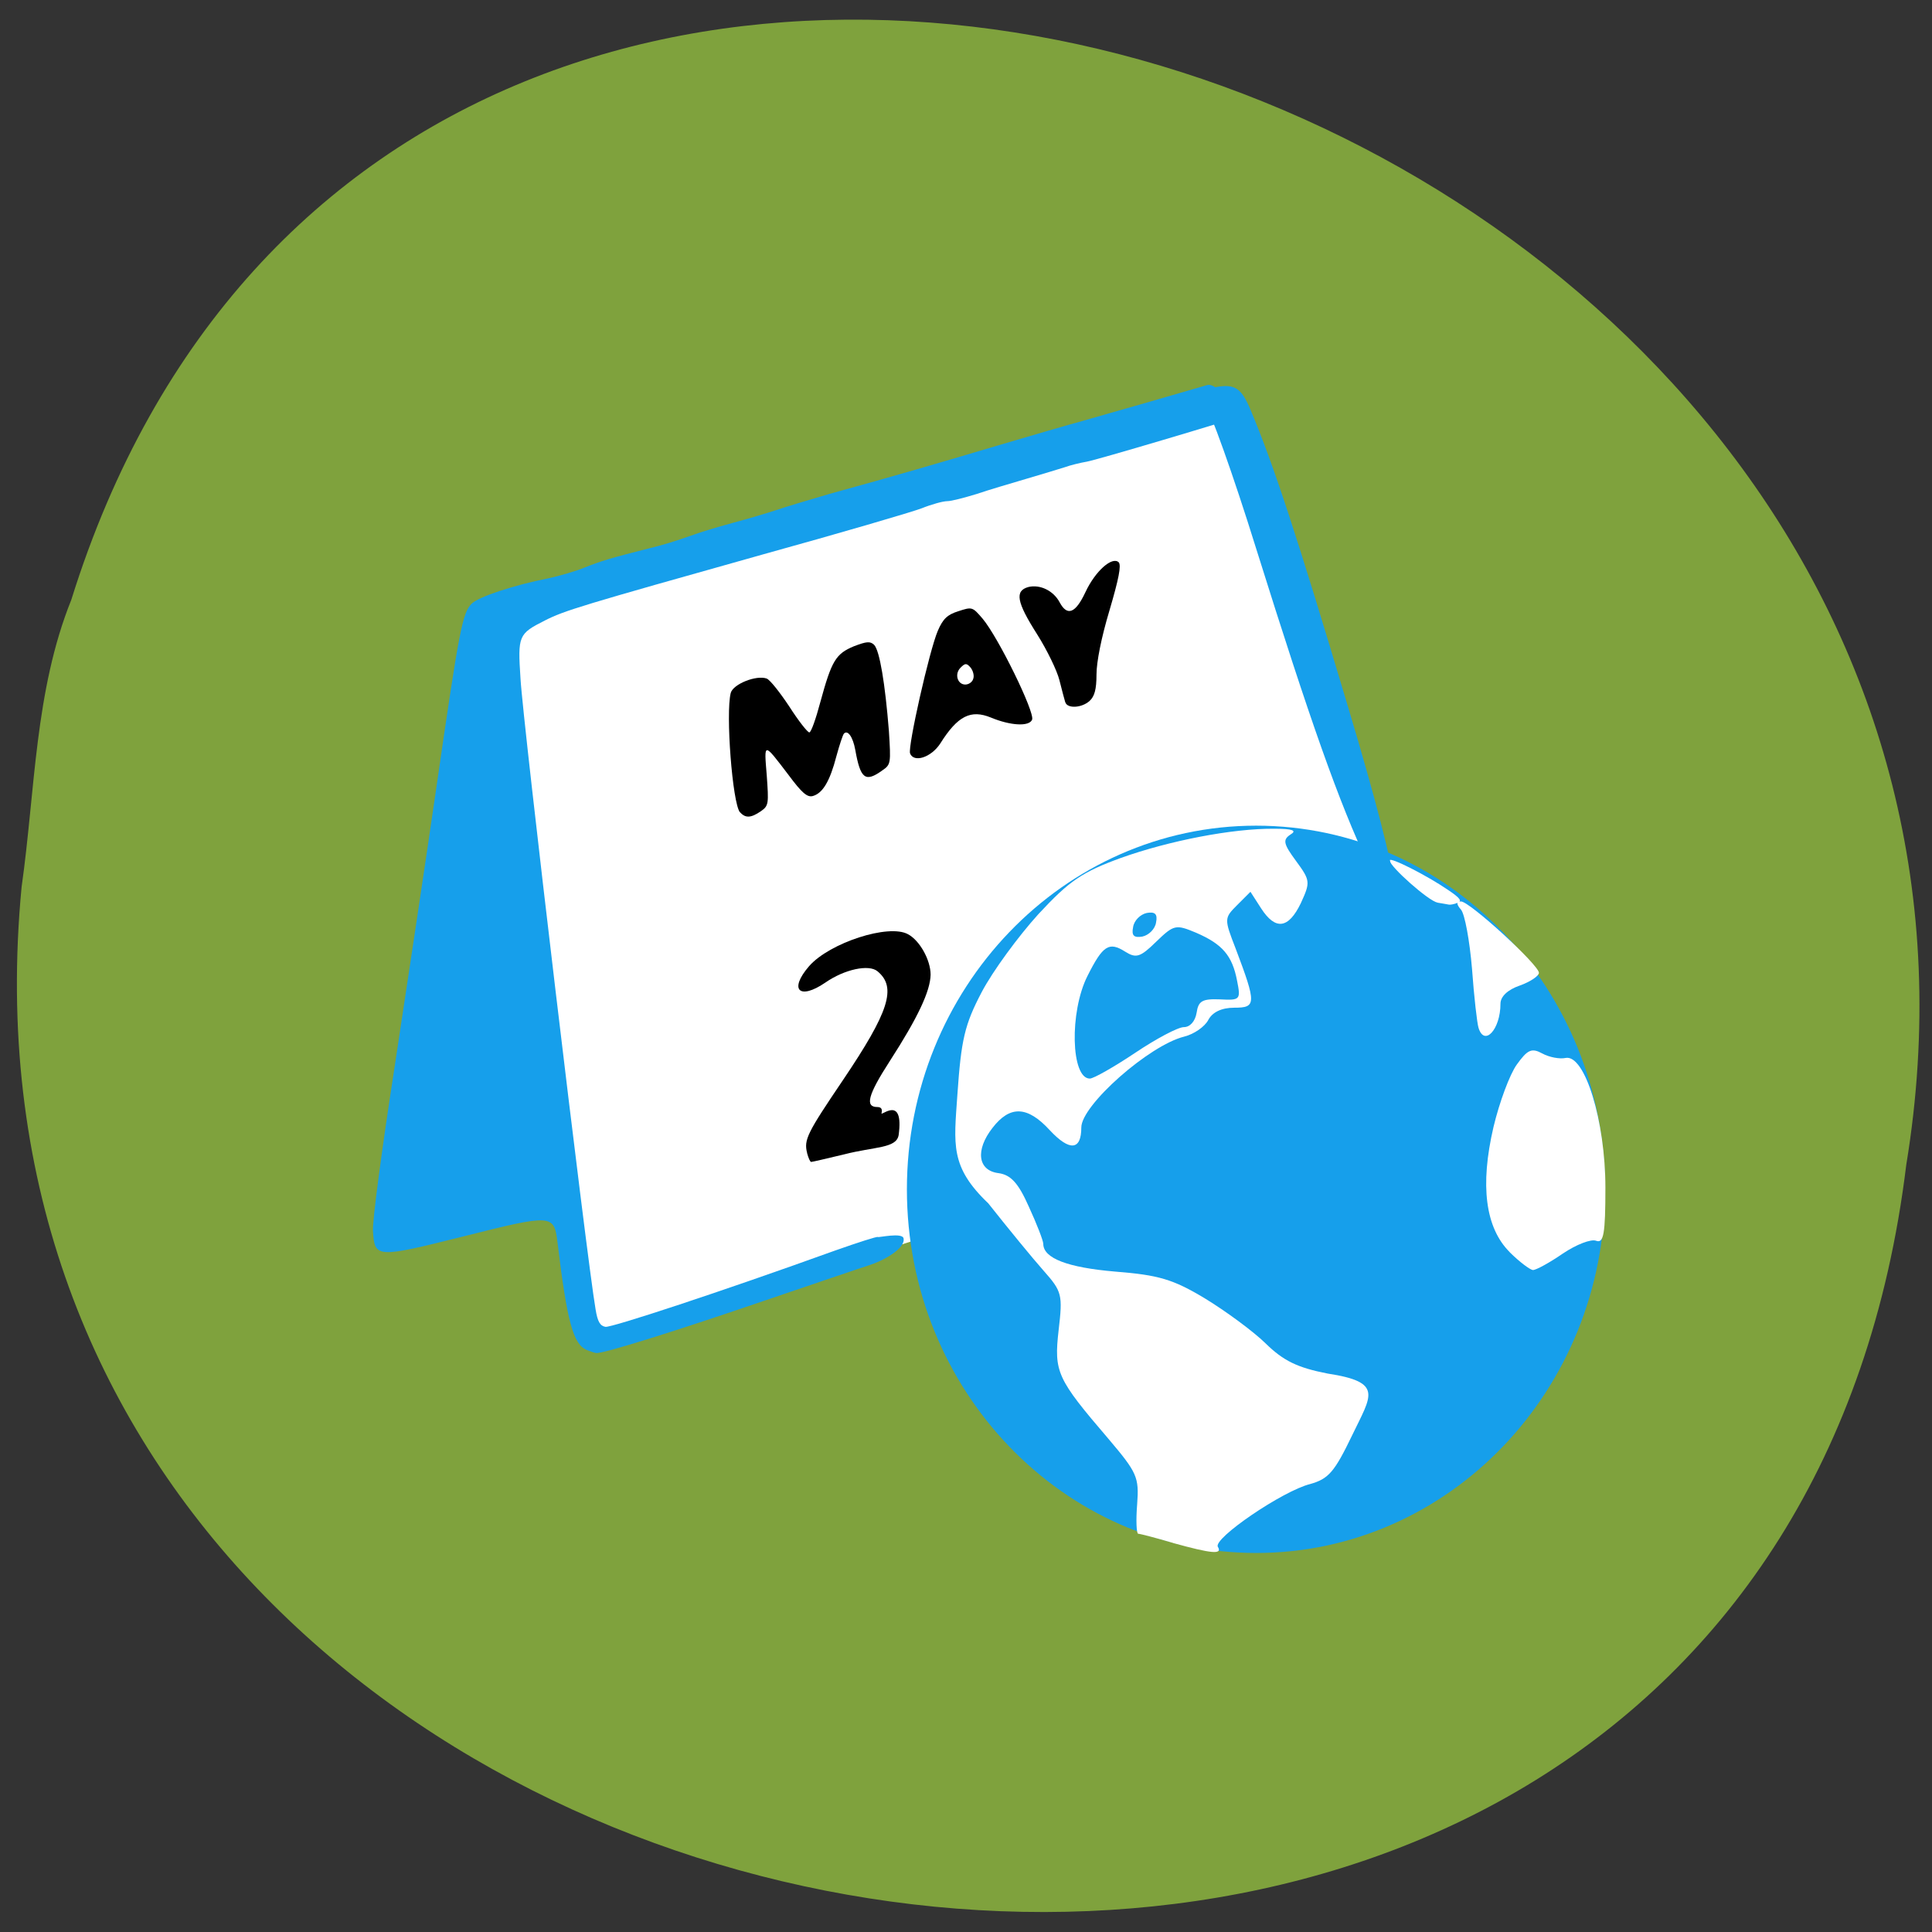 <svg xmlns="http://www.w3.org/2000/svg" viewBox="0 0 22 22"><rect x="0" y="0" width="22" height="22" fill="#333333" stroke="none"/><path d="m 0.246 10.1 c -1.25 13.07 19.824 16.586 21.461 3.164 c 2.027 -12.34 -17.07 -18.695 -20.895 -6.434 c -0.418 1.039 -0.41 2.172 -0.566 3.27" fill="#7fa23d"/><path d="m 6.742 15.316 c -0.43 -2.832 -1.246 -4.793 -1.363 -7.969 l 0.012 -0.133 c 2.926 -1.043 5.809 -1.867 8.609 -2.656 c 0.5 1.887 1.664 5.277 1.781 6.176 c -0.039 0.082 -0.523 1.824 -4.383 3.07 c -3.656 1.18 -4.574 1.543 -4.656 1.512" fill="#fff"/><path d="m 18.277 13.543 c 0 2.289 -1.777 4.141 -3.973 4.141 c -2.195 0 -3.977 -1.852 -3.977 -4.141 c 0 -2.285 1.781 -4.141 3.977 -4.141 c 2.195 0 3.973 1.855 3.973 4.141" fill="#169feb"/><g fill="#fff"><path d="m 13.359 17.57 c -0.199 -0.059 -0.379 -0.105 -0.398 -0.105 c -0.02 0 -0.027 -0.152 -0.012 -0.336 c 0.023 -0.309 0 -0.359 -0.328 -0.746 c -0.586 -0.684 -0.621 -0.758 -0.566 -1.238 c 0.047 -0.402 0.039 -0.438 -0.172 -0.676 c -0.125 -0.141 -0.406 -0.484 -0.629 -0.766 c -0.438 -0.418 -0.391 -0.668 -0.352 -1.238 c 0.043 -0.625 0.082 -0.797 0.277 -1.168 c 0.125 -0.238 0.418 -0.637 0.645 -0.887 c 0.355 -0.383 0.5 -0.48 0.941 -0.641 c 0.547 -0.195 1.266 -0.336 1.746 -0.332 c 0.207 0 0.262 0.02 0.184 0.066 c -0.09 0.059 -0.082 0.105 0.063 0.301 c 0.164 0.223 0.164 0.242 0.055 0.48 c -0.141 0.293 -0.289 0.313 -0.453 0.059 l -0.121 -0.188 l -0.152 0.152 c -0.148 0.148 -0.148 0.156 -0.016 0.496 c 0.238 0.629 0.234 0.672 -0.016 0.672 c -0.145 0 -0.25 0.051 -0.297 0.141 c -0.039 0.074 -0.16 0.16 -0.273 0.188 c -0.398 0.098 -1.172 0.781 -1.172 1.035 c 0 0.262 -0.133 0.273 -0.359 0.031 c -0.254 -0.277 -0.453 -0.285 -0.652 -0.027 c -0.199 0.254 -0.168 0.488 0.07 0.516 c 0.137 0.02 0.223 0.109 0.344 0.383 c 0.09 0.195 0.164 0.387 0.164 0.422 c 0 0.164 0.277 0.27 0.82 0.316 c 0.492 0.039 0.656 0.086 1.02 0.305 c 0.238 0.145 0.551 0.375 0.691 0.512 c 0.203 0.199 0.363 0.277 0.707 0.344 c 0.641 0.098 0.496 0.25 0.281 0.699 c -0.203 0.422 -0.27 0.5 -0.48 0.559 c -0.313 0.078 -1.109 0.621 -1.051 0.715 c 0.055 0.09 -0.07 0.078 -0.508 -0.043 m -0.434 -5.582 c 0.238 -0.16 0.488 -0.293 0.555 -0.293 c 0.07 0 0.129 -0.066 0.145 -0.164 c 0.02 -0.133 0.063 -0.16 0.266 -0.152 c 0.23 0.012 0.238 0.004 0.195 -0.211 c -0.055 -0.289 -0.168 -0.418 -0.465 -0.547 c -0.234 -0.098 -0.254 -0.094 -0.457 0.102 c -0.18 0.176 -0.227 0.191 -0.352 0.113 c -0.184 -0.117 -0.254 -0.074 -0.43 0.277 c -0.207 0.41 -0.188 1.168 0.027 1.168 c 0.043 0 0.277 -0.133 0.516 -0.293 m 0.238 -1.484 c 0.02 -0.098 -0.012 -0.125 -0.105 -0.109 c -0.074 0.016 -0.145 0.086 -0.156 0.16 c -0.02 0.098 0.008 0.125 0.105 0.109 c 0.074 -0.016 0.145 -0.086 0.156 -0.16"/><path d="m 17.191 14.258 c -0.277 -0.277 -0.34 -0.758 -0.184 -1.426 c 0.066 -0.277 0.184 -0.598 0.266 -0.711 c 0.121 -0.168 0.168 -0.191 0.289 -0.125 c 0.078 0.043 0.199 0.066 0.266 0.051 c 0.219 -0.043 0.453 0.719 0.453 1.477 c 0 0.527 -0.02 0.637 -0.105 0.605 c -0.059 -0.023 -0.227 0.043 -0.379 0.145 c -0.152 0.105 -0.305 0.188 -0.34 0.188 c -0.031 0 -0.152 -0.09 -0.266 -0.203"/><path d="m 16.836 11.703 c -0.016 -0.051 -0.051 -0.352 -0.074 -0.672 c -0.027 -0.32 -0.082 -0.621 -0.125 -0.672 c -0.055 -0.063 -0.055 -0.094 0 -0.094 c 0.098 0 0.887 0.723 0.887 0.813 c 0 0.035 -0.098 0.102 -0.219 0.145 c -0.137 0.047 -0.219 0.125 -0.219 0.207 c 0 0.293 -0.184 0.492 -0.25 0.273"/><path d="m 16.367 10.277 c -0.098 -0.016 -0.543 -0.41 -0.543 -0.48 c 0 -0.043 0.418 0.168 0.664 0.336 c 0.141 0.094 0.164 0.129 0.109 0.148 c -0.039 0.016 -0.082 0.023 -0.098 0.02 c -0.016 -0.004 -0.074 -0.012 -0.133 -0.023"/></g><path d="m 6.68 15.371 c -0.152 -0.063 -0.223 -0.32 -0.332 -1.227 c -0.039 -0.316 -0.059 -0.32 -1.066 -0.066 c -1 0.25 -1.016 0.25 -1.035 -0.063 c -0.008 -0.105 0.102 -0.934 0.242 -1.836 c 0.137 -0.902 0.355 -2.348 0.48 -3.211 c 0.262 -1.813 0.297 -1.988 0.402 -2.094 c 0.078 -0.078 0.48 -0.211 0.875 -0.289 c 0.125 -0.027 0.316 -0.082 0.418 -0.125 c 0.176 -0.07 0.289 -0.105 0.723 -0.215 c 0.176 -0.043 0.277 -0.074 0.512 -0.156 c 0.07 -0.027 0.266 -0.086 0.438 -0.133 c 0.176 -0.047 0.398 -0.113 0.504 -0.148 c 0.102 -0.035 0.375 -0.117 0.605 -0.184 c 0.766 -0.211 1.207 -0.34 1.902 -0.547 c 0.383 -0.113 0.824 -0.242 0.984 -0.285 c 0.277 -0.078 1.254 -0.359 1.41 -0.406 c 0.043 -0.016 0.109 0.02 0.168 0.09 c 0.051 0.059 0.152 0.137 0.223 0.164 c 0.086 0.039 0.105 0.063 0.063 0.078 c -0.207 0.074 -1.719 0.523 -1.82 0.539 c -0.07 0.012 -0.184 0.039 -0.25 0.063 c -0.07 0.023 -0.27 0.082 -0.441 0.133 c -0.172 0.051 -0.426 0.125 -0.563 0.172 c -0.141 0.043 -0.289 0.082 -0.336 0.082 c -0.047 0 -0.176 0.035 -0.293 0.082 c -0.113 0.043 -0.926 0.281 -1.801 0.523 c -2.086 0.586 -2.266 0.641 -2.488 0.754 c -0.301 0.152 -0.309 0.172 -0.277 0.66 c 0.027 0.5 0.754 6.602 0.855 7.184 c 0.023 0.141 0.051 0.188 0.113 0.199 c 0.074 0.008 1.309 -0.398 2.609 -0.867 c 0.266 -0.094 0.484 -0.164 0.492 -0.156 c 0.008 0.008 0.281 -0.055 0.293 0.016 c 0.023 0.117 -0.238 0.258 -0.391 0.305 c -0.086 0.027 -0.66 0.223 -1.27 0.43 c -0.961 0.328 -1.77 0.582 -1.84 0.57 c -0.012 0 -0.059 -0.016 -0.109 -0.035" fill="#169feb"/><path d="m 9.191 13.13 c -0.039 -0.152 0 -0.227 0.406 -0.828 c 0.527 -0.781 0.617 -1.059 0.395 -1.242 c -0.098 -0.082 -0.375 -0.023 -0.594 0.129 c -0.297 0.203 -0.418 0.082 -0.184 -0.188 c 0.234 -0.266 0.906 -0.484 1.125 -0.363 c 0.133 0.07 0.258 0.293 0.258 0.461 c -0.004 0.188 -0.145 0.488 -0.465 0.984 c -0.25 0.387 -0.285 0.523 -0.141 0.523 c 0.043 0 0.059 0.023 0.047 0.07 c -0.012 0.043 0.258 -0.219 0.195 0.25 c -0.027 0.152 -0.27 0.129 -0.621 0.219 c -0.195 0.047 -0.363 0.086 -0.375 0.086 c -0.012 0 -0.031 -0.043 -0.047 -0.102"/><path d="m 8.426 9.25 c -0.086 -0.105 -0.164 -1.129 -0.105 -1.359 c 0.027 -0.102 0.293 -0.207 0.41 -0.164 c 0.039 0.016 0.152 0.16 0.258 0.32 c 0.105 0.164 0.207 0.293 0.227 0.293 c 0.02 0 0.074 -0.152 0.125 -0.344 c 0.129 -0.473 0.176 -0.551 0.383 -0.637 c 0.145 -0.055 0.184 -0.059 0.23 -0.016 c 0.063 0.066 0.125 0.441 0.168 0.98 c 0.023 0.367 0.023 0.383 -0.074 0.449 c -0.195 0.141 -0.25 0.098 -0.309 -0.234 c -0.027 -0.148 -0.086 -0.23 -0.129 -0.184 c -0.012 0.012 -0.051 0.129 -0.086 0.258 c -0.074 0.285 -0.156 0.422 -0.27 0.453 c -0.063 0.016 -0.125 -0.039 -0.273 -0.238 c -0.289 -0.379 -0.281 -0.379 -0.25 0 c 0.023 0.324 0.023 0.348 -0.066 0.41 c -0.113 0.078 -0.176 0.082 -0.238 0.012"/><path d="m 10.363 8.578 c -0.027 -0.074 0.219 -1.168 0.316 -1.395 c 0.059 -0.137 0.109 -0.184 0.234 -0.223 c 0.156 -0.051 0.16 -0.051 0.277 0.086 c 0.18 0.215 0.594 1.063 0.563 1.148 c -0.031 0.082 -0.246 0.07 -0.469 -0.023 c -0.23 -0.094 -0.379 -0.02 -0.578 0.297 c -0.102 0.156 -0.301 0.223 -0.344 0.109 m 0.719 -0.844 c 0.016 -0.035 0 -0.094 -0.027 -0.129 c -0.047 -0.055 -0.063 -0.055 -0.117 0 c -0.07 0.07 -0.035 0.191 0.055 0.191 c 0.039 0 0.078 -0.027 0.09 -0.063"/><path d="m 12.13 7.996 c -0.008 -0.027 -0.039 -0.141 -0.066 -0.25 c -0.027 -0.109 -0.141 -0.344 -0.254 -0.523 c -0.234 -0.367 -0.258 -0.496 -0.098 -0.539 c 0.133 -0.031 0.285 0.043 0.355 0.176 c 0.086 0.16 0.18 0.125 0.293 -0.117 c 0.113 -0.242 0.305 -0.41 0.379 -0.34 c 0.031 0.035 0 0.191 -0.105 0.547 c -0.094 0.313 -0.148 0.59 -0.148 0.73 c 0 0.172 -0.023 0.25 -0.078 0.301 c -0.09 0.082 -0.254 0.09 -0.277 0.016"/><path d="m 15.582 9.848 c -0.336 -0.715 -0.656 -1.617 -1.277 -3.598 c -0.262 -0.844 -0.531 -1.594 -0.594 -1.668 c -0.082 -0.102 -0.047 -0.145 0.145 -0.176 c 0.207 -0.035 0.281 0.016 0.383 0.258 c 0.266 0.633 0.531 1.441 1.113 3.391 c 0.629 2.098 0.723 2.824 0.23 1.793" fill="#169feb"/></svg>